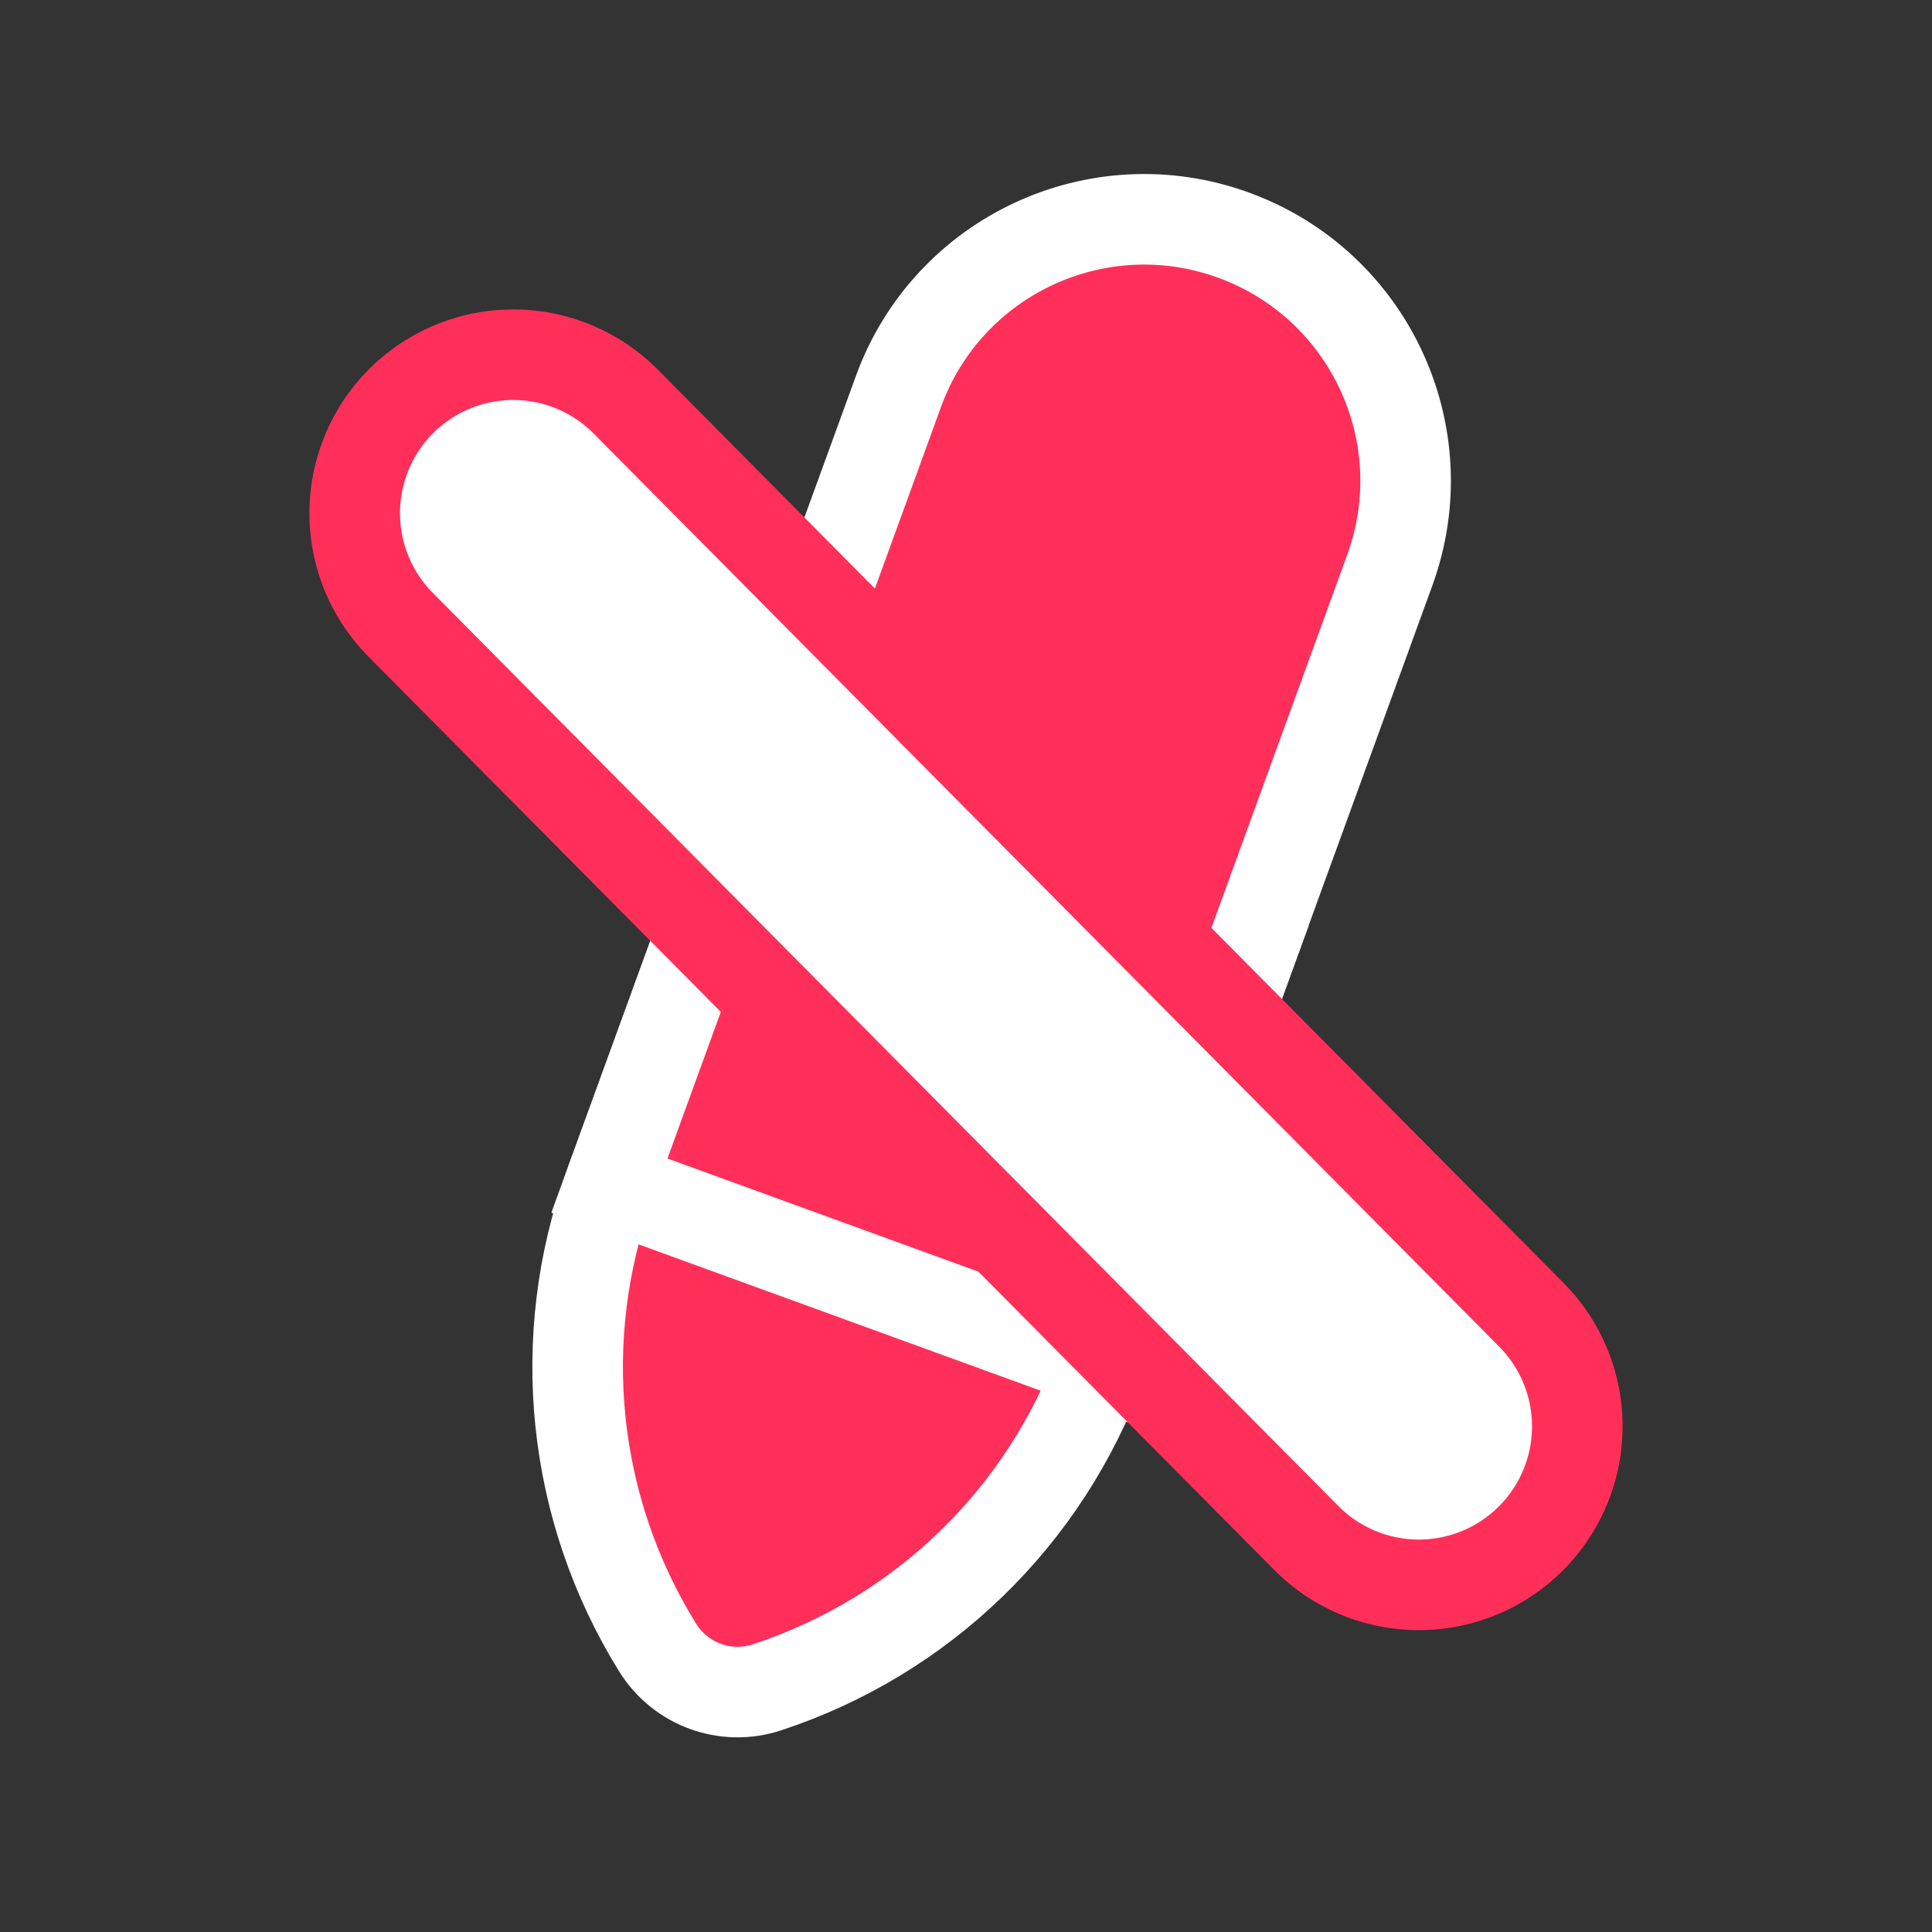<svg width="256" height="256" viewBox="0 0 256 256" fill="none" xmlns="http://www.w3.org/2000/svg">
<rect x="0" y="0" width="256" height="256" fill="#333333" stroke="none"/>
<path d="M106.258 104.578L100.62 102.525L98.567 108.164L80.793 156.998C73.393 177.33 75.734 199.935 87.145 218.319C90.174 223.2 96.151 225.376 101.61 223.584C122.168 216.835 138.491 201.024 145.892 180.692L163.666 131.857L165.718 126.219L160.08 124.167L106.258 104.578Z" fill="#FF2F5A" stroke="white" stroke-width="12"/>
<path d="M140.212 178.735L145.85 180.787L147.902 175.149L184.152 75.553C190.695 57.576 181.426 37.699 163.45 31.156C145.473 24.613 125.597 33.882 119.054 51.859L82.803 151.455L80.751 157.094L86.389 159.146L140.212 178.735Z" fill="#FF2F5A" stroke="white" stroke-width="12"/>
<path d="M68 68L188 189" stroke="#FF2F5A" stroke-width="54" stroke-linecap="round"/>
<path d="M68 68L188 189" stroke="white" stroke-width="30" stroke-linecap="round"/>
</svg>
